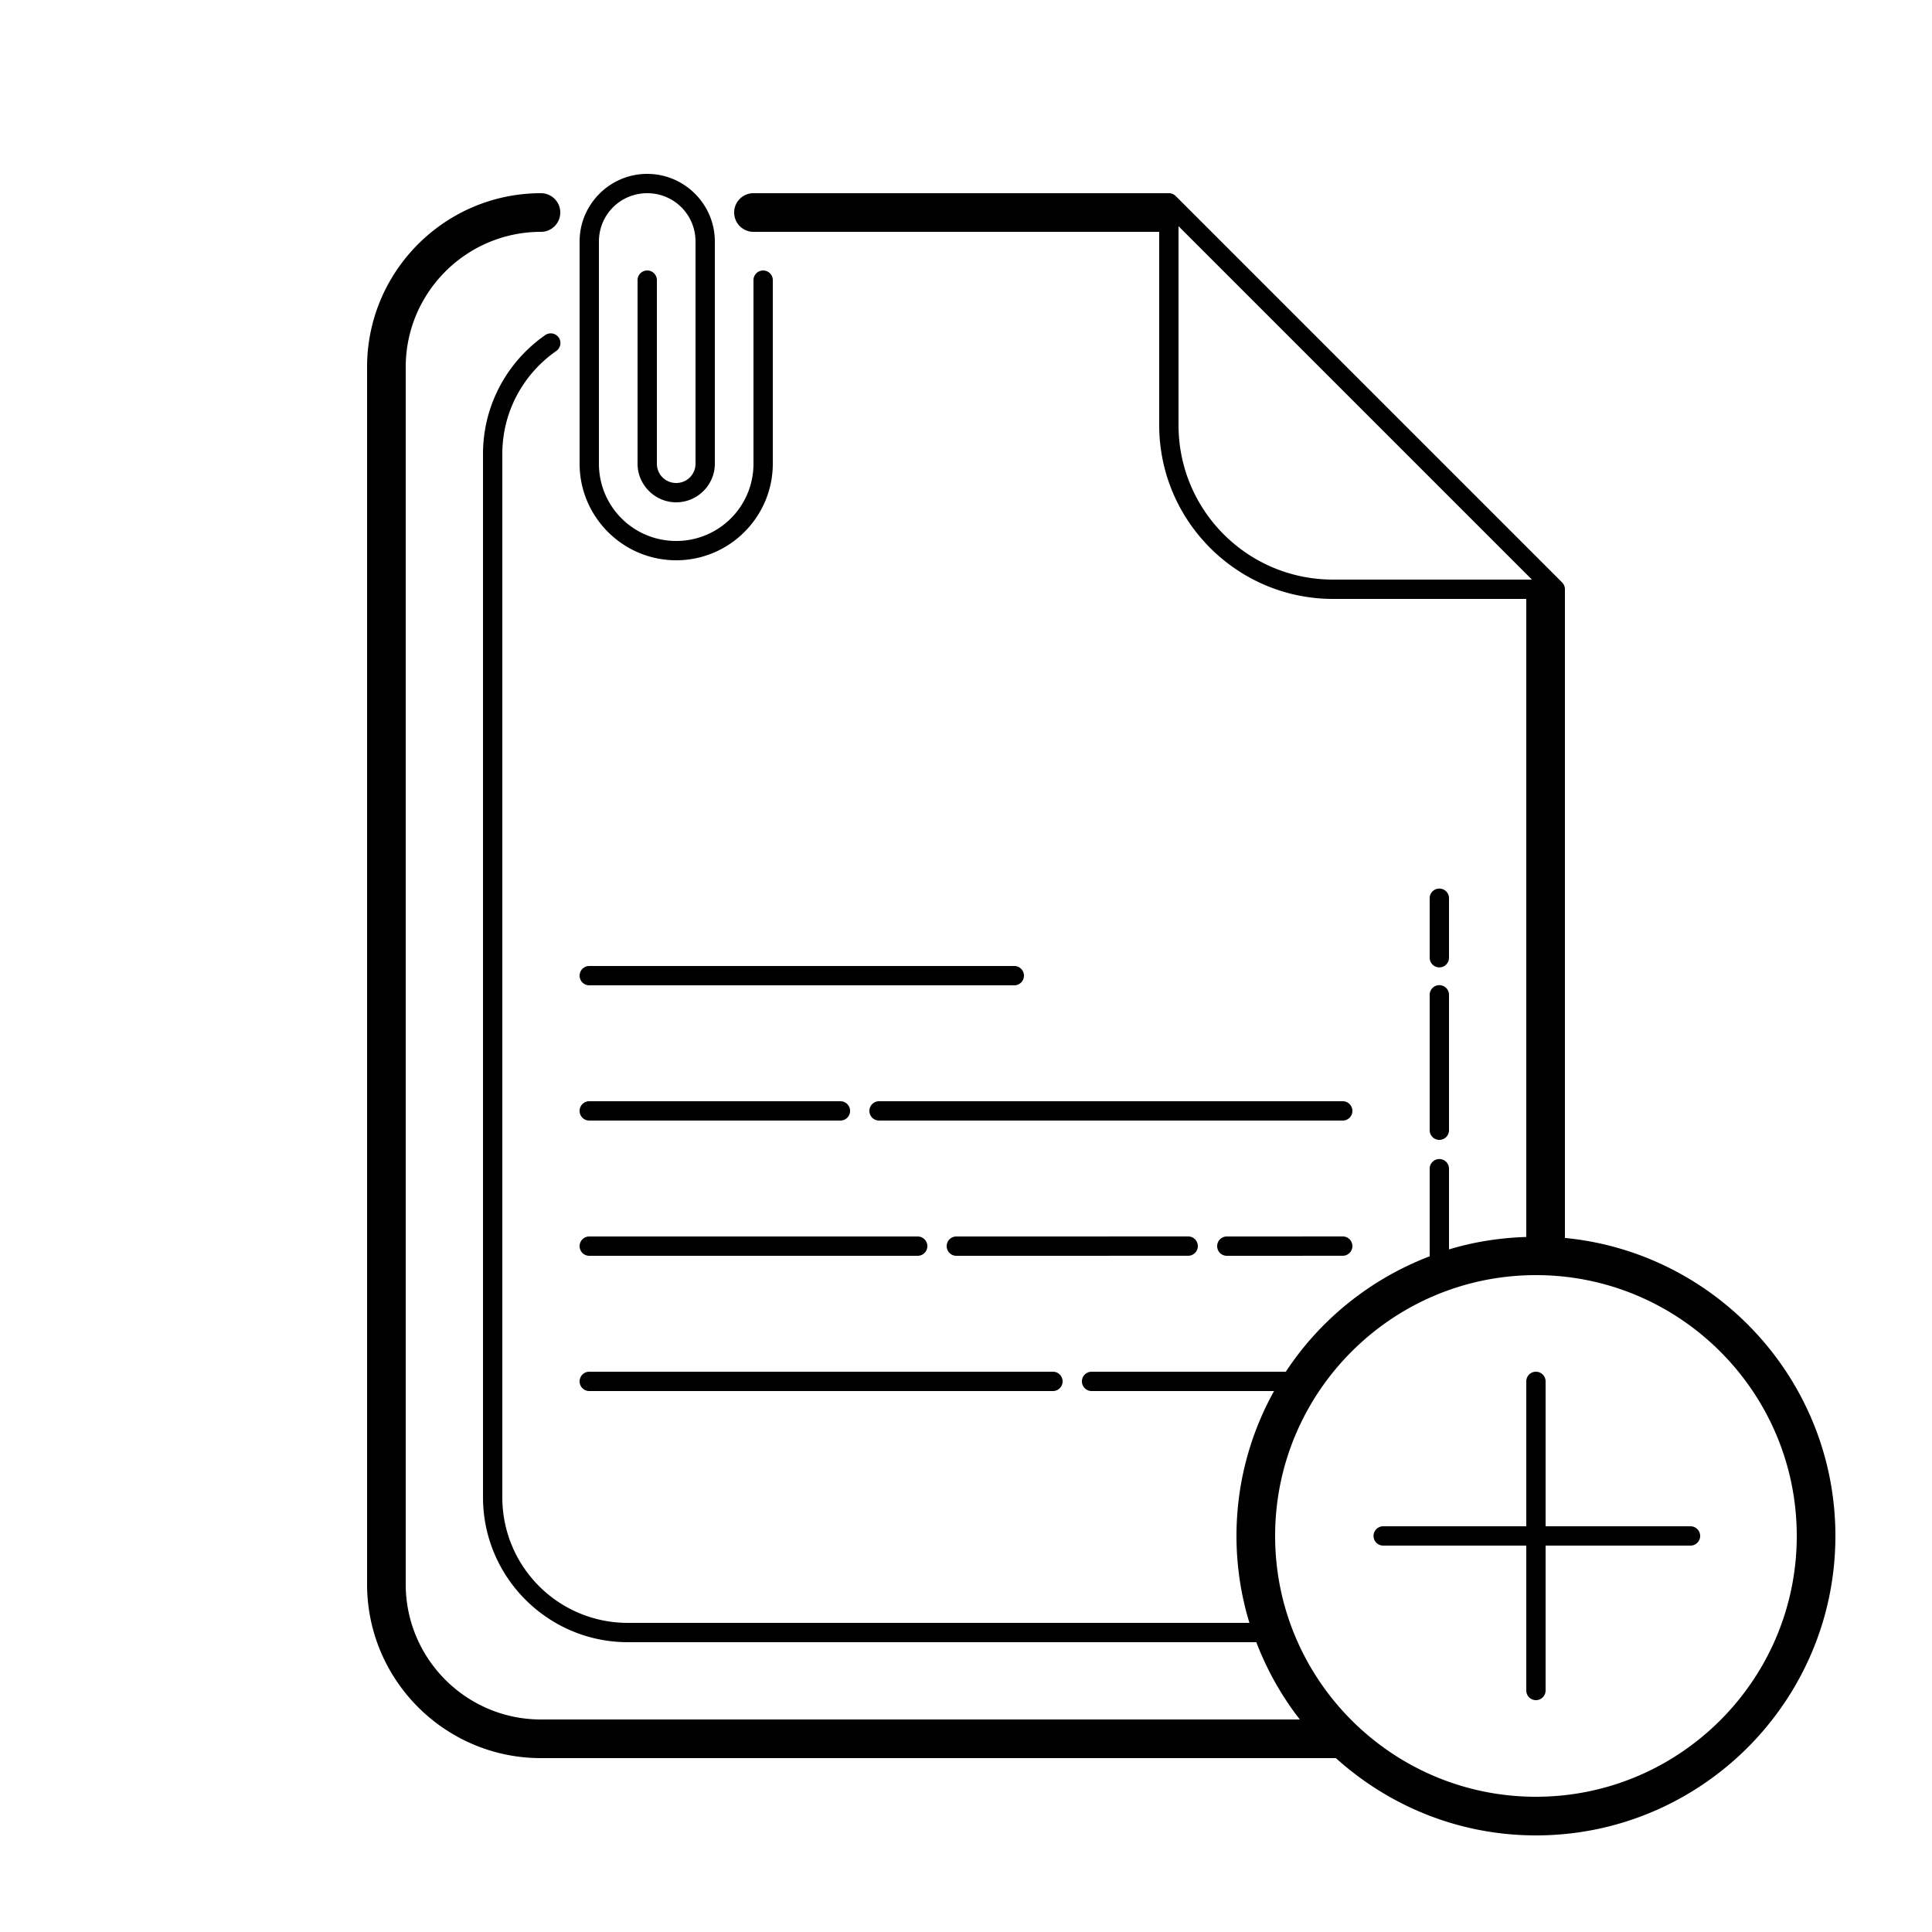 <svg xmlns="http://www.w3.org/2000/svg" width="300" height="300" fill="#000" viewBox="0 0 100 100"><path d="M 33.5 9 C 31.573 9 30 10.573 30 12.5 L 30 24 C 30 26.755 32.245 29 35 29 C 37.755 29 40 26.755 40 24 L 40 14.5 A 0.5 0.5 0 1 0 39 14.5 L 39 24 C 39 26.215 37.215 28 35 28 C 32.785 28 31 26.215 31 24 L 31 12.5 C 31 11.113 32.113 10 33.5 10 C 34.887 10 36 11.113 36 12.5 L 36 24 C 36 24.557 35.557 25 35 25 C 34.443 25 34 24.557 34 24 L 34 14.5 A 0.5 0.5 0 1 0 33 14.5 L 33 24 C 33 25.099 33.901 26 35 26 C 36.099 26 37 25.099 37 24 L 37 12.5 C 37 10.573 35.427 9 33.5 9 z M 28 10 C 23.037 10 19 14.038 19 19 L 19 82 C 19 86.962 23.037 91 28 91 L 69.145 91 C 71.893 93.477 75.517 95 79.5 95 C 88.047 95 95 88.047 95 79.5 C 95 71.459 88.845 64.834 81 64.076 L 81 30.5 A 0.5 0.5 0 0 0 80.854 30.146 L 60.854 10.146 A 0.5 0.5 0 0 0 60.5 10 L 60.492 10 L 39 10 C 38.447 10 38 10.448 38 11 C 38 11.552 38.447 12 39 12 L 60 12 L 60 22 C 60 26.964 64.036 31 69 31 L 79 31 L 79 64.025 C 77.614 64.07 76.272 64.283 75 64.67 L 75 60.5 A 0.5 0.5 0 0 0 74.492 59.992 A 0.5 0.5 0 0 0 74 60.5 L 74 65.027 C 70.936 66.196 68.332 68.299 66.553 71 L 56.5 71 A 0.5 0.5 0 1 0 56.5 72 L 65.945 72 C 64.71 74.224 64 76.78 64 79.5 C 64 81.065 64.236 82.575 64.67 84 L 32.5 84 C 28.904 84 26 81.096 26 77.5 L 26 23.5 C 26 21.289 27.104 19.345 28.787 18.17 A 0.5 0.5 0 0 0 28.479 17.256 A 0.5 0.5 0 0 0 28.213 17.35 C 26.272 18.704 25 20.955 25 23.5 L 25 77.5 C 25 81.636 28.364 85 32.5 85 L 65.027 85 C 65.581 86.45 66.341 87.795 67.279 89 L 28 89 C 24.141 89 21 85.86 21 82 L 21 19 C 21 15.14 24.141 12 28 12 C 28.553 12 29 11.552 29 11 C 29 10.448 28.553 10 28 10 z M 61 11.707 L 79.293 30 L 69 30 C 64.576 30 61 26.424 61 22 L 61 11.707 z M 74.492 45.992 A 0.5 0.5 0 0 0 74 46.5 L 74 49.572 A 0.5 0.5 0 1 0 75 49.572 L 75 46.5 A 0.5 0.5 0 0 0 74.492 45.992 z M 30.5 50 A 0.5 0.5 0 1 0 30.5 51 L 52.5 51 A 0.5 0.5 0 1 0 52.5 50 L 30.5 50 z M 74.492 50.992 A 0.5 0.5 0 0 0 74 51.5 L 74 58.5 A 0.5 0.5 0 1 0 75 58.5 L 75 51.5 A 0.5 0.5 0 0 0 74.492 50.992 z M 30.5 57 A 0.5 0.5 0 1 0 30.5 58 L 43.5 58 A 0.5 0.5 0 1 0 43.5 57 L 30.5 57 z M 45.5 57 A 0.5 0.5 0 1 0 45.5 58 L 69.5 58 A 0.5 0.5 0 1 0 69.5 57 L 45.5 57 z M 61.5 63.998 L 49.5 64 A 0.5 0.5 0 1 0 49.5 65 L 61.5 64.998 A 0.5 0.5 0 1 0 61.5 63.998 z M 69.5 63.998 L 63.5 64 A 0.5 0.5 0 1 0 63.5 65 L 69.5 64.998 A 0.5 0.5 0 1 0 69.5 63.998 z M 30.5 64 A 0.5 0.5 0 1 0 30.5 65 L 47.5 65 A 0.5 0.5 0 1 0 47.5 64 L 30.5 64 z M 79.5 66 C 86.944 66 93 72.056 93 79.5 C 93 86.944 86.944 93 79.5 93 C 72.056 93 66 86.944 66 79.5 C 66 72.056 72.056 66 79.5 66 z M 30.5 71 A 0.5 0.5 0 1 0 30.5 72 L 54.5 72 A 0.5 0.5 0 1 0 54.5 71 L 30.5 71 z M 79.5 71 C 79.224 71 79 71.224 79 71.5 L 79 79 L 71.594 79 C 71.318 79 71.094 79.224 71.094 79.5 C 71.094 79.776 71.318 80 71.594 80 L 79 80 L 79 87.5 C 79 87.776 79.224 88 79.5 88 C 79.776 88 80 87.776 80 87.5 L 80 80 L 87.5 80 C 87.776 80 88 79.776 88 79.5 C 88 79.224 87.776 79 87.5 79 L 80 79 L 80 71.5 C 80 71.224 79.776 71 79.5 71 z"/></svg>
